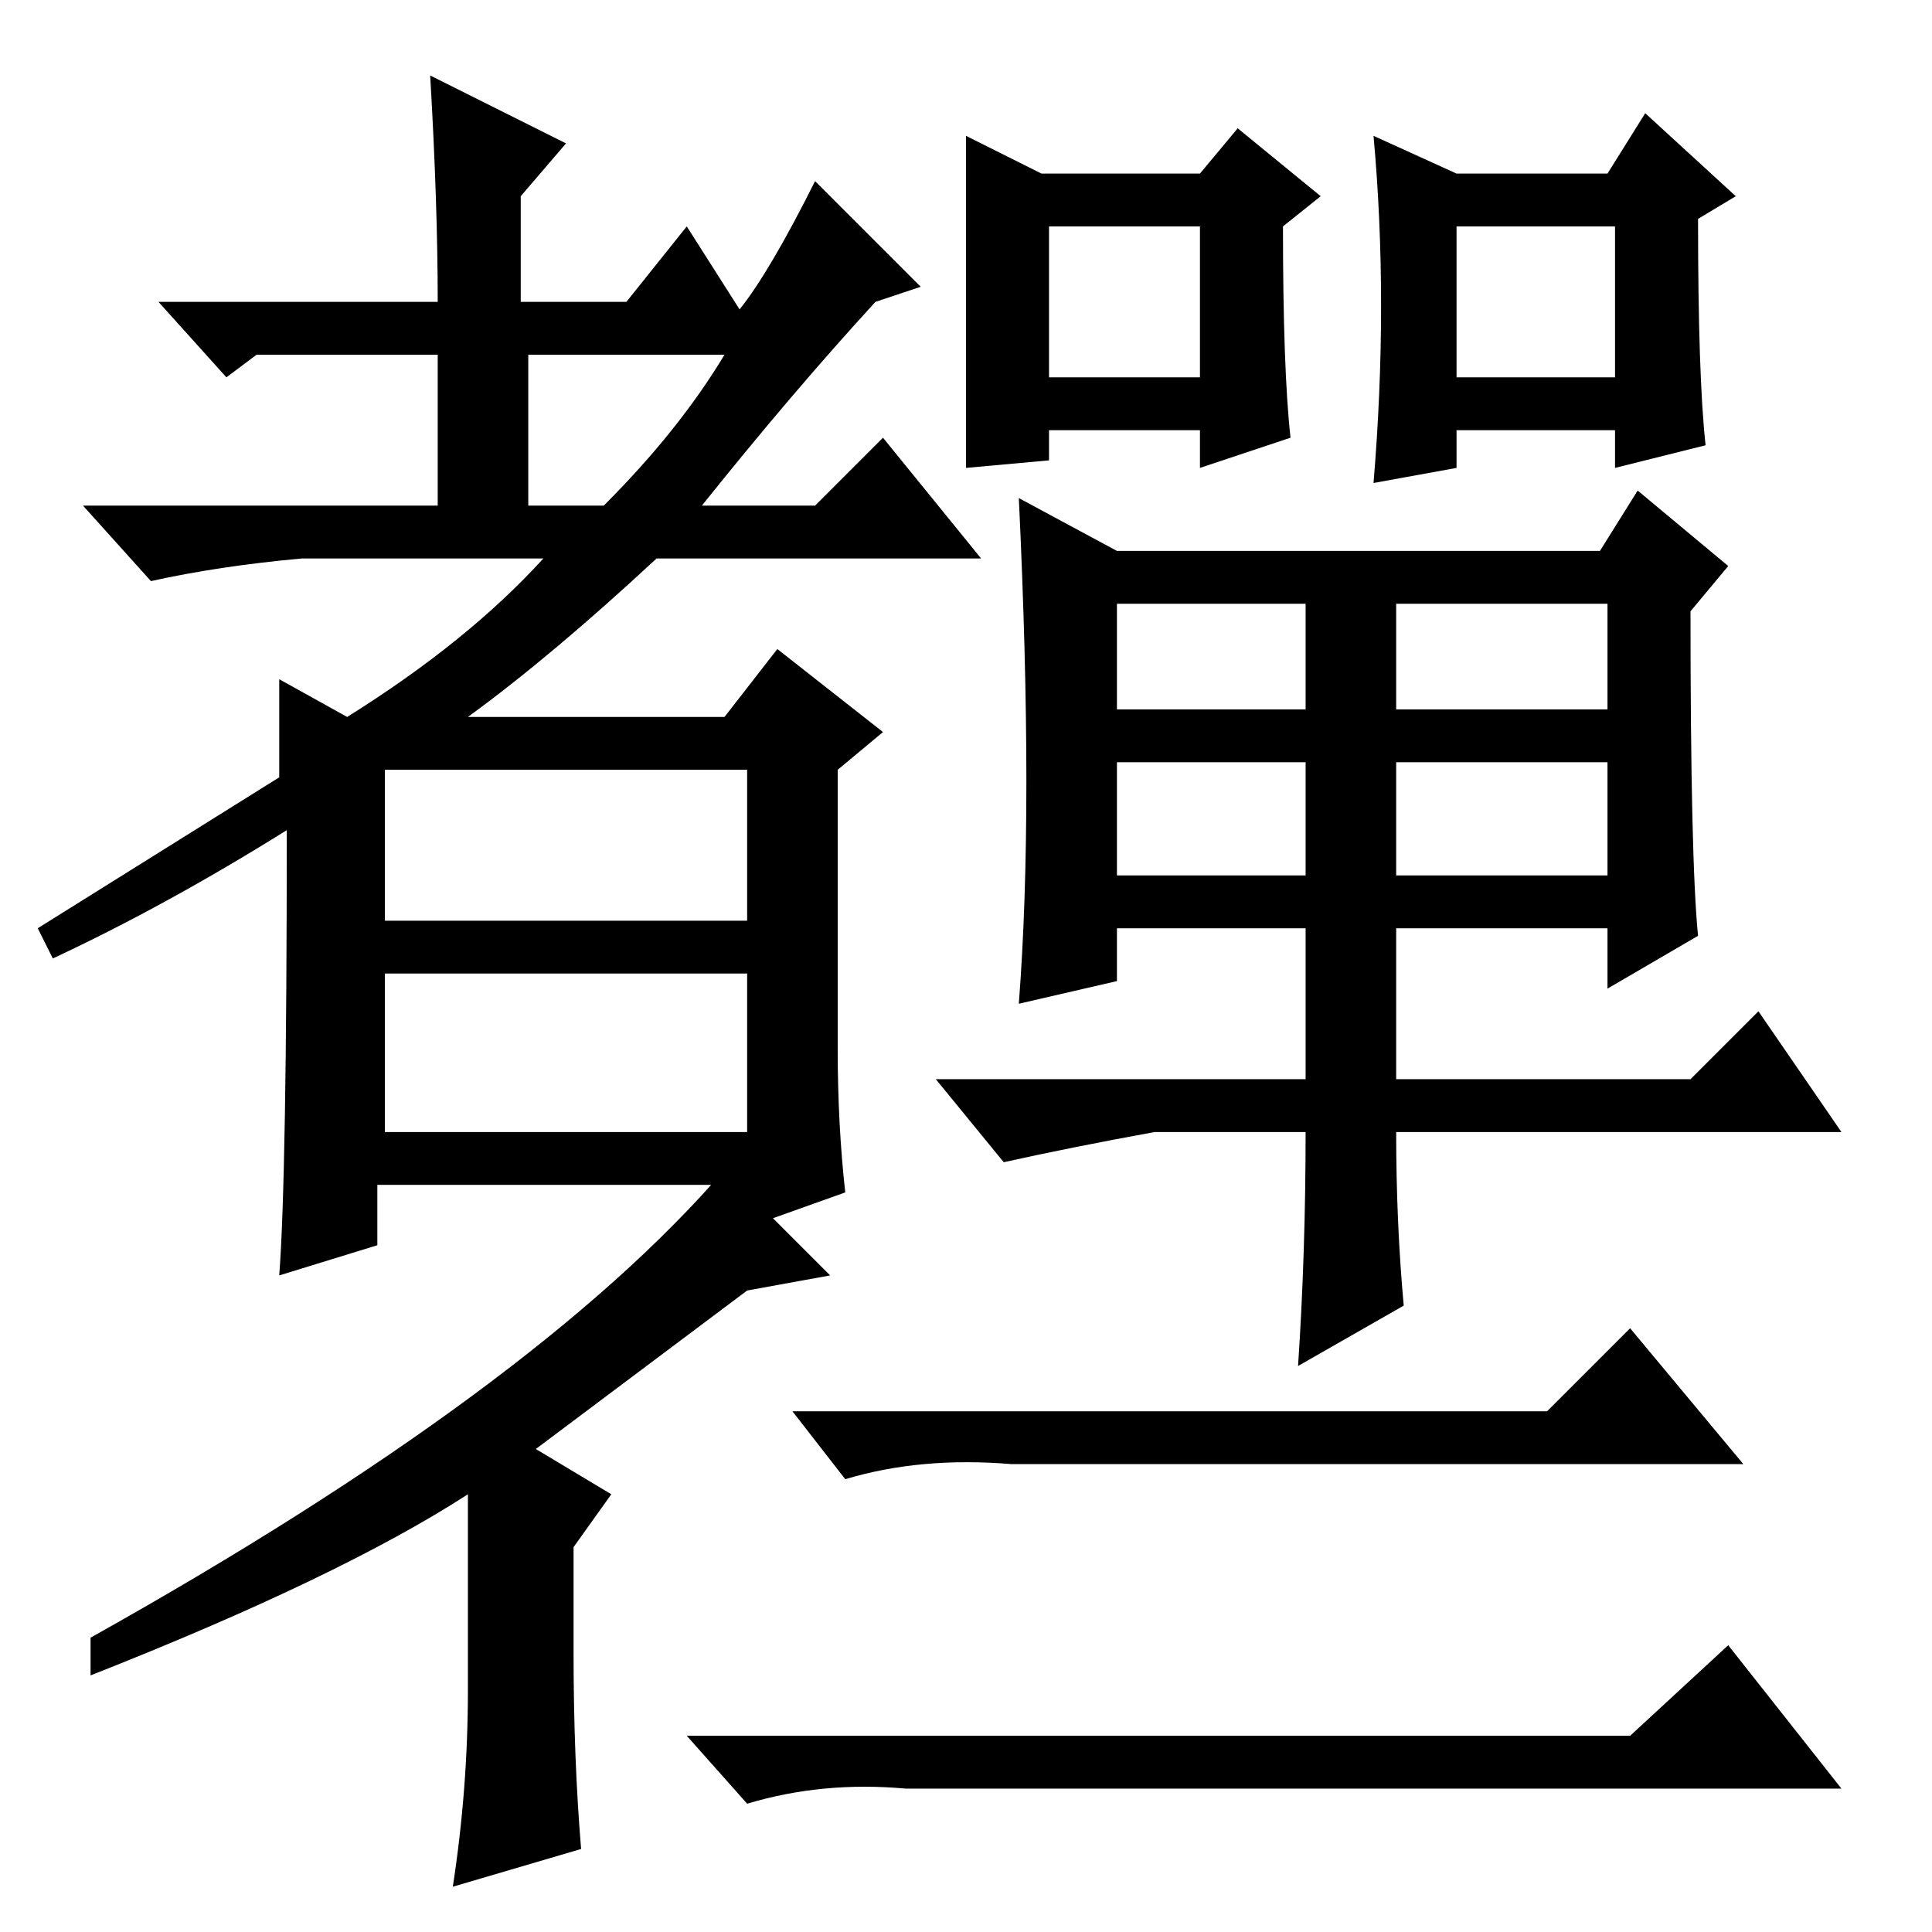 <?xml version="1.0" standalone="no"?>
<!DOCTYPE svg PUBLIC "-//W3C//DTD SVG 1.1//EN" "http://www.w3.org/Graphics/SVG/1.1/DTD/svg11.dtd" >
<svg xmlns="http://www.w3.org/2000/svg" xmlns:xlink="http://www.w3.org/1999/xlink" version="1.1" viewBox="0 -36 256 256">
  <g transform="matrix(1 0 0 -1 0 220)">
   <path fill="currentColor"
d="M70 189h10q10 10 16 20h-26v-20zM51 134h48v20h-48v-20zM51 106h48v21h-48v-21zM58 216q0 13 -1 30l18 -9l-6 -7v-14h14l8 10l7 -11q4 5 10 17l14 -14l-6 -2q-11 -12 -23 -27h15l9 9l13 -16h-43q-14 -13 -25 -21h34l7 9l14 -11l-6 -5v-37q0 -10 1 -19l-14 -5v6h-48v-8
l-13 -4q1 13 1 59q-16 -10 -31 -17l-2 4l32 20v13l9 -5q16 10 26 21h-32q-11 -1 -20 -3l-9 10h47v20h-24l-4 -3l-9 10h37zM148 162h25v14h-25v-14zM185 162h28v14h-28v-14zM148 140h25v15h-25v-15zM185 140h28v15h-28v-15zM173 106h-20q-11 -2 -20 -4l-9 11h49v20h-25v-7
l-13 -3q1 13 1 29.5t-1 37.5l13 -7h64l5 8l12 -10l-5 -6q0 -33 1 -43l-12 -7v8h-28v-20h39l9 9l11 -16h-59q0 -12 1 -23l-14 -8q1 15 1 31zM171 198l-12 -4v5h-20v-4l-11 -1v20.5v23.5l10 -5h21l5 6l11 -9l-5 -4q0 -19 1 -28zM139 206h20v20h-20v-20zM193 233h20l5 8l12 -11
l-5 -3q0 -21 1 -30l-12 -3v5h-21v-5l-11 -2q1 12 1 23.5t-1 22.5zM193 206h21v20h-21v-20zM110 87l-11 -2l-28 -21l10 -6l-5 -7v-14q0 -14 1 -26l-17 -5q2 13 2 26v26q-17 -11 -50 -24v5q59 33 84 62zM205 69l11 11l15 -18h-97q-12 1 -22 -2l-7 9h100zM216 26l13 12l15 -19
h-124q-11 1 -21 -2l-8 9h125z" />
  </g>

</svg>
